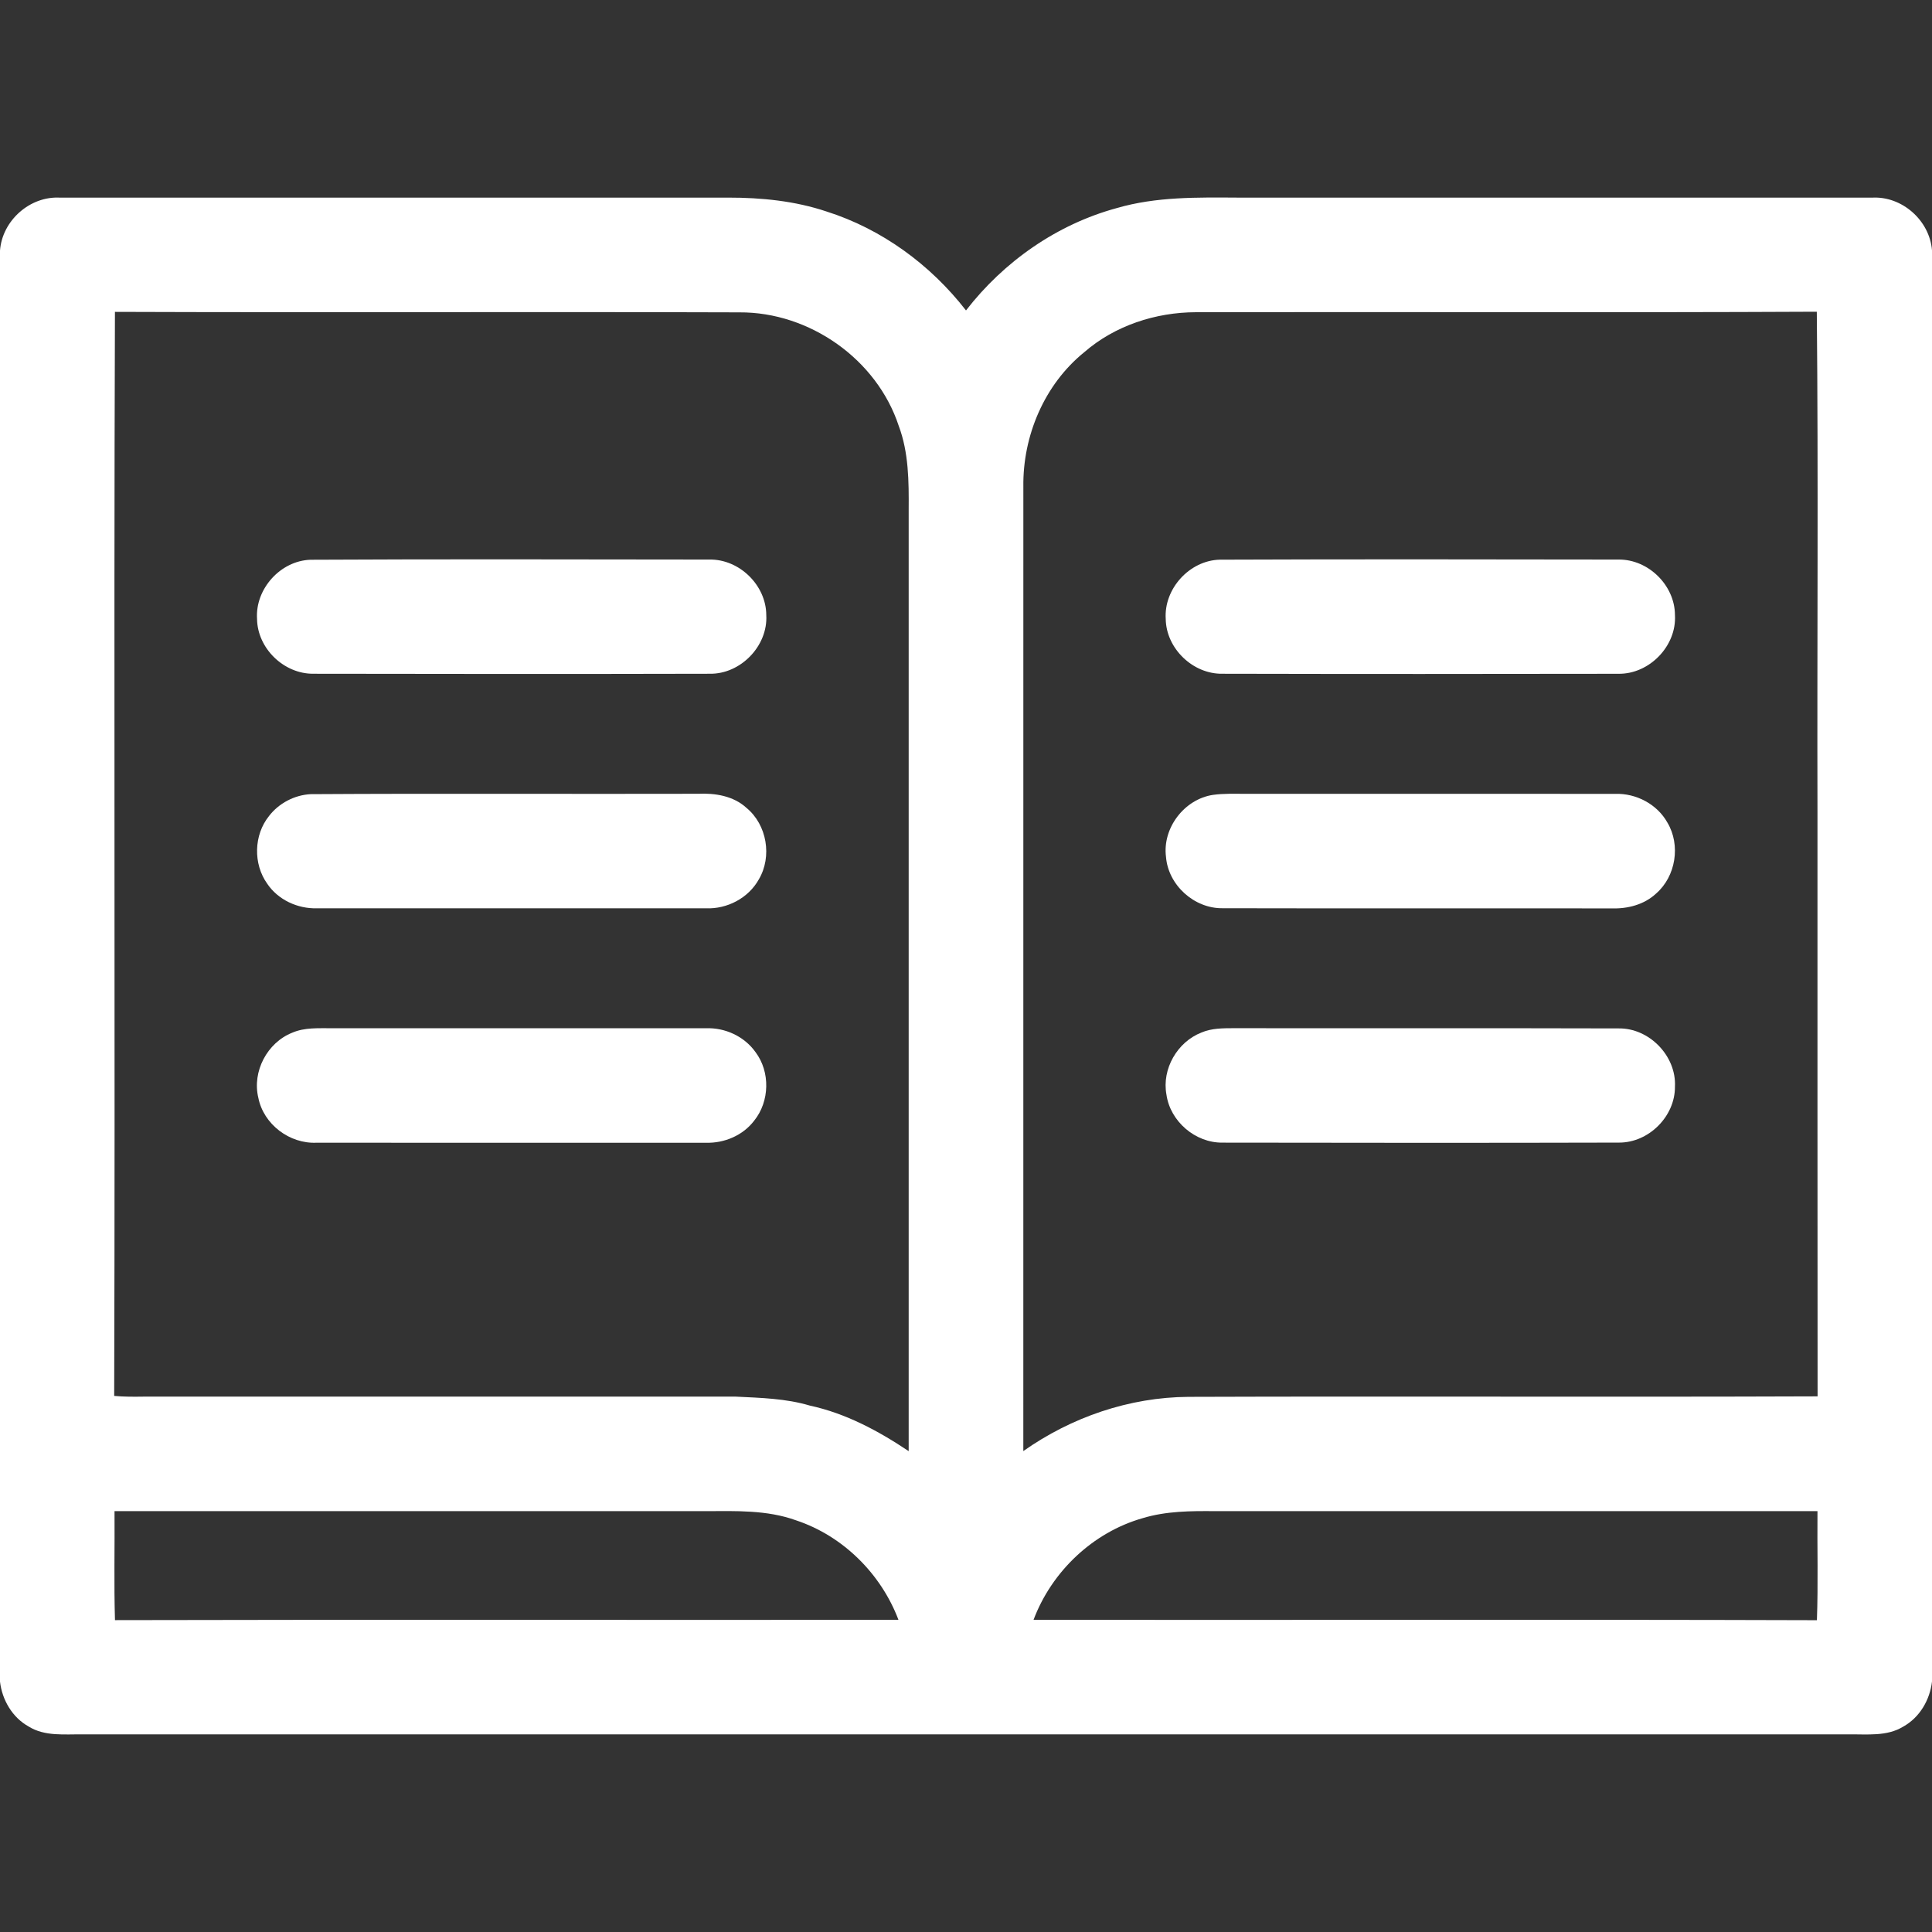 <?xml version="1.0" encoding="UTF-8" ?>
<!DOCTYPE svg PUBLIC "-//W3C//DTD SVG 1.1//EN" "http://www.w3.org/Graphics/SVG/1.1/DTD/svg11.dtd">
<svg fill="#ffffff" width="512pt" height="512pt" viewBox="0 0 512 512" version="1.1" xmlns="http://www.w3.org/2000/svg">
<rect x="0" y="0" width="512" height="512" fill="#333333" stroke="none"/>
<g id="">
<path opacity="1.00" d=" M 0.00 66.40 C 0.59 58.44 7.96 51.90 15.94 52.38 C 74.95 52.36 133.96 52.38 192.97 52.37 C 201.77 52.36 210.66 53.24 219.04 56.05 C 233.70 60.70 246.60 70.16 256.00 82.27 C 266.03 69.30 280.13 59.43 296.01 55.13 C 306.41 52.10 317.35 52.31 328.07 52.37 C 384.08 52.38 440.08 52.36 496.09 52.38 C 504.04 51.91 511.37 58.41 512.00 66.33 L 512.00 445.61 C 511.45 450.49 508.73 455.15 504.39 457.56 C 500.05 460.24 494.76 459.55 489.92 459.63 C 333.94 459.62 177.96 459.62 21.98 459.63 C 17.16 459.55 11.91 460.23 7.60 457.55 C 3.27 455.15 0.56 450.50 0.00 445.65 L 0.00 66.40 M 30.26 369.93 C 32.83 370.17 35.42 370.16 38.00 370.12 C 90.33 370.12 142.66 370.12 195.00 370.12 C 201.58 370.45 208.27 370.60 214.63 372.50 C 224.13 374.55 232.80 379.20 240.81 384.57 C 240.82 301.40 240.81 218.23 240.81 135.06 C 240.86 127.62 240.83 119.94 238.18 112.88 C 232.37 95.20 214.52 82.66 195.95 82.78 C 140.79 82.60 85.62 82.85 30.46 82.65 C 30.13 178.41 30.54 274.18 30.26 369.93 M 287.32 93.35 C 276.76 101.91 271.02 115.50 271.20 129.00 C 271.18 214.18 271.19 299.37 271.19 384.55 C 283.96 375.55 299.27 370.29 314.94 370.18 C 370.52 369.99 426.10 370.26 481.68 370.05 C 481.62 318.35 481.67 266.65 481.65 214.96 C 481.53 170.85 481.90 126.72 481.47 82.61 C 426.63 82.88 371.78 82.62 316.93 82.74 C 306.24 82.77 295.45 86.28 287.32 93.35 M 30.35 400.47 C 30.42 410.09 30.18 419.73 30.47 429.35 C 99.68 429.18 168.89 429.34 238.10 429.27 C 233.49 417.07 223.39 407.03 210.98 402.91 C 203.29 400.12 194.99 400.44 186.94 400.47 C 134.74 400.47 82.55 400.47 30.35 400.47 M 302.82 402.33 C 289.63 406.08 278.71 416.47 273.90 429.27 C 343.10 429.35 412.30 429.15 481.50 429.37 C 481.85 419.74 481.56 410.10 481.65 400.47 C 428.44 400.47 375.23 400.47 322.03 400.47 C 315.59 400.41 309.03 400.44 302.82 402.33 Z" />
<path pacity="1.00" d=" M 82.26 148.34 C 117.51 148.15 152.77 148.26 188.02 148.29 C 195.92 148.15 203.04 155.08 203.07 162.99 C 203.55 171.18 196.26 178.69 188.08 178.55 C 153.06 178.63 118.05 178.62 83.03 178.55 C 75.24 178.61 68.22 171.83 68.12 164.02 C 67.60 156.09 74.30 148.62 82.26 148.34 Z" />
<path opacity="1.00" d=" M 323.25 148.32 C 358.49 148.18 393.74 148.24 428.98 148.29 C 436.83 148.22 443.85 155.12 443.88 162.98 C 444.37 171.17 437.12 178.66 428.93 178.56 C 393.94 178.62 358.95 178.63 323.97 178.55 C 316.14 178.68 309.04 171.87 308.93 164.02 C 308.41 156.03 315.24 148.52 323.25 148.32 Z" />
<path opacity="1.00" d=" M 82.32 210.46 C 116.53 210.25 150.75 210.45 184.97 210.36 C 189.50 210.14 194.37 210.92 197.83 214.10 C 203.26 218.58 204.67 226.99 201.10 233.04 C 198.35 237.99 192.72 240.94 187.10 240.71 C 152.73 240.73 118.36 240.73 83.99 240.71 C 78.87 240.85 73.68 238.47 70.80 234.17 C 67.07 228.93 67.25 221.29 71.28 216.27 C 73.89 212.86 78.03 210.69 82.32 210.46 Z" />
<path opacity="1.00" d=" M 321.47 210.65 C 324.31 210.25 327.18 210.38 330.04 210.37 C 362.71 210.39 395.38 210.35 428.04 210.38 C 433.60 210.20 439.16 213.11 441.89 218.01 C 445.43 223.96 444.12 232.24 438.89 236.79 C 435.73 239.75 431.31 240.88 427.06 240.73 C 392.72 240.69 358.38 240.77 324.05 240.69 C 316.51 240.82 309.59 234.59 309.00 227.07 C 308.02 219.42 313.87 211.78 321.47 210.65 Z" />
<path opacity="1.00" d=" M 77.44 273.68 C 80.77 272.23 84.48 272.52 88.03 272.49 C 121.03 272.51 154.02 272.49 187.02 272.50 C 192.11 272.28 197.24 274.63 200.21 278.81 C 204.16 284.05 203.98 291.88 199.87 296.98 C 196.90 300.90 191.95 302.99 187.08 302.84 C 152.69 302.85 118.29 302.86 83.90 302.83 C 76.77 303.17 69.85 297.98 68.46 290.92 C 66.78 283.97 70.81 276.31 77.44 273.68 Z" />
<path opacity="1.00" d=" M 318.40 273.63 C 321.11 272.47 324.11 272.49 327.01 272.48 C 360.98 272.54 394.95 272.44 428.92 272.54 C 437.06 272.40 444.29 279.84 443.88 287.98 C 443.93 295.86 436.93 302.84 429.05 302.80 C 394.02 302.89 358.98 302.87 323.95 302.81 C 316.77 302.88 310.12 297.19 309.12 290.08 C 307.86 283.29 312.00 276.12 318.40 273.63 Z" />
</g>
</svg>

